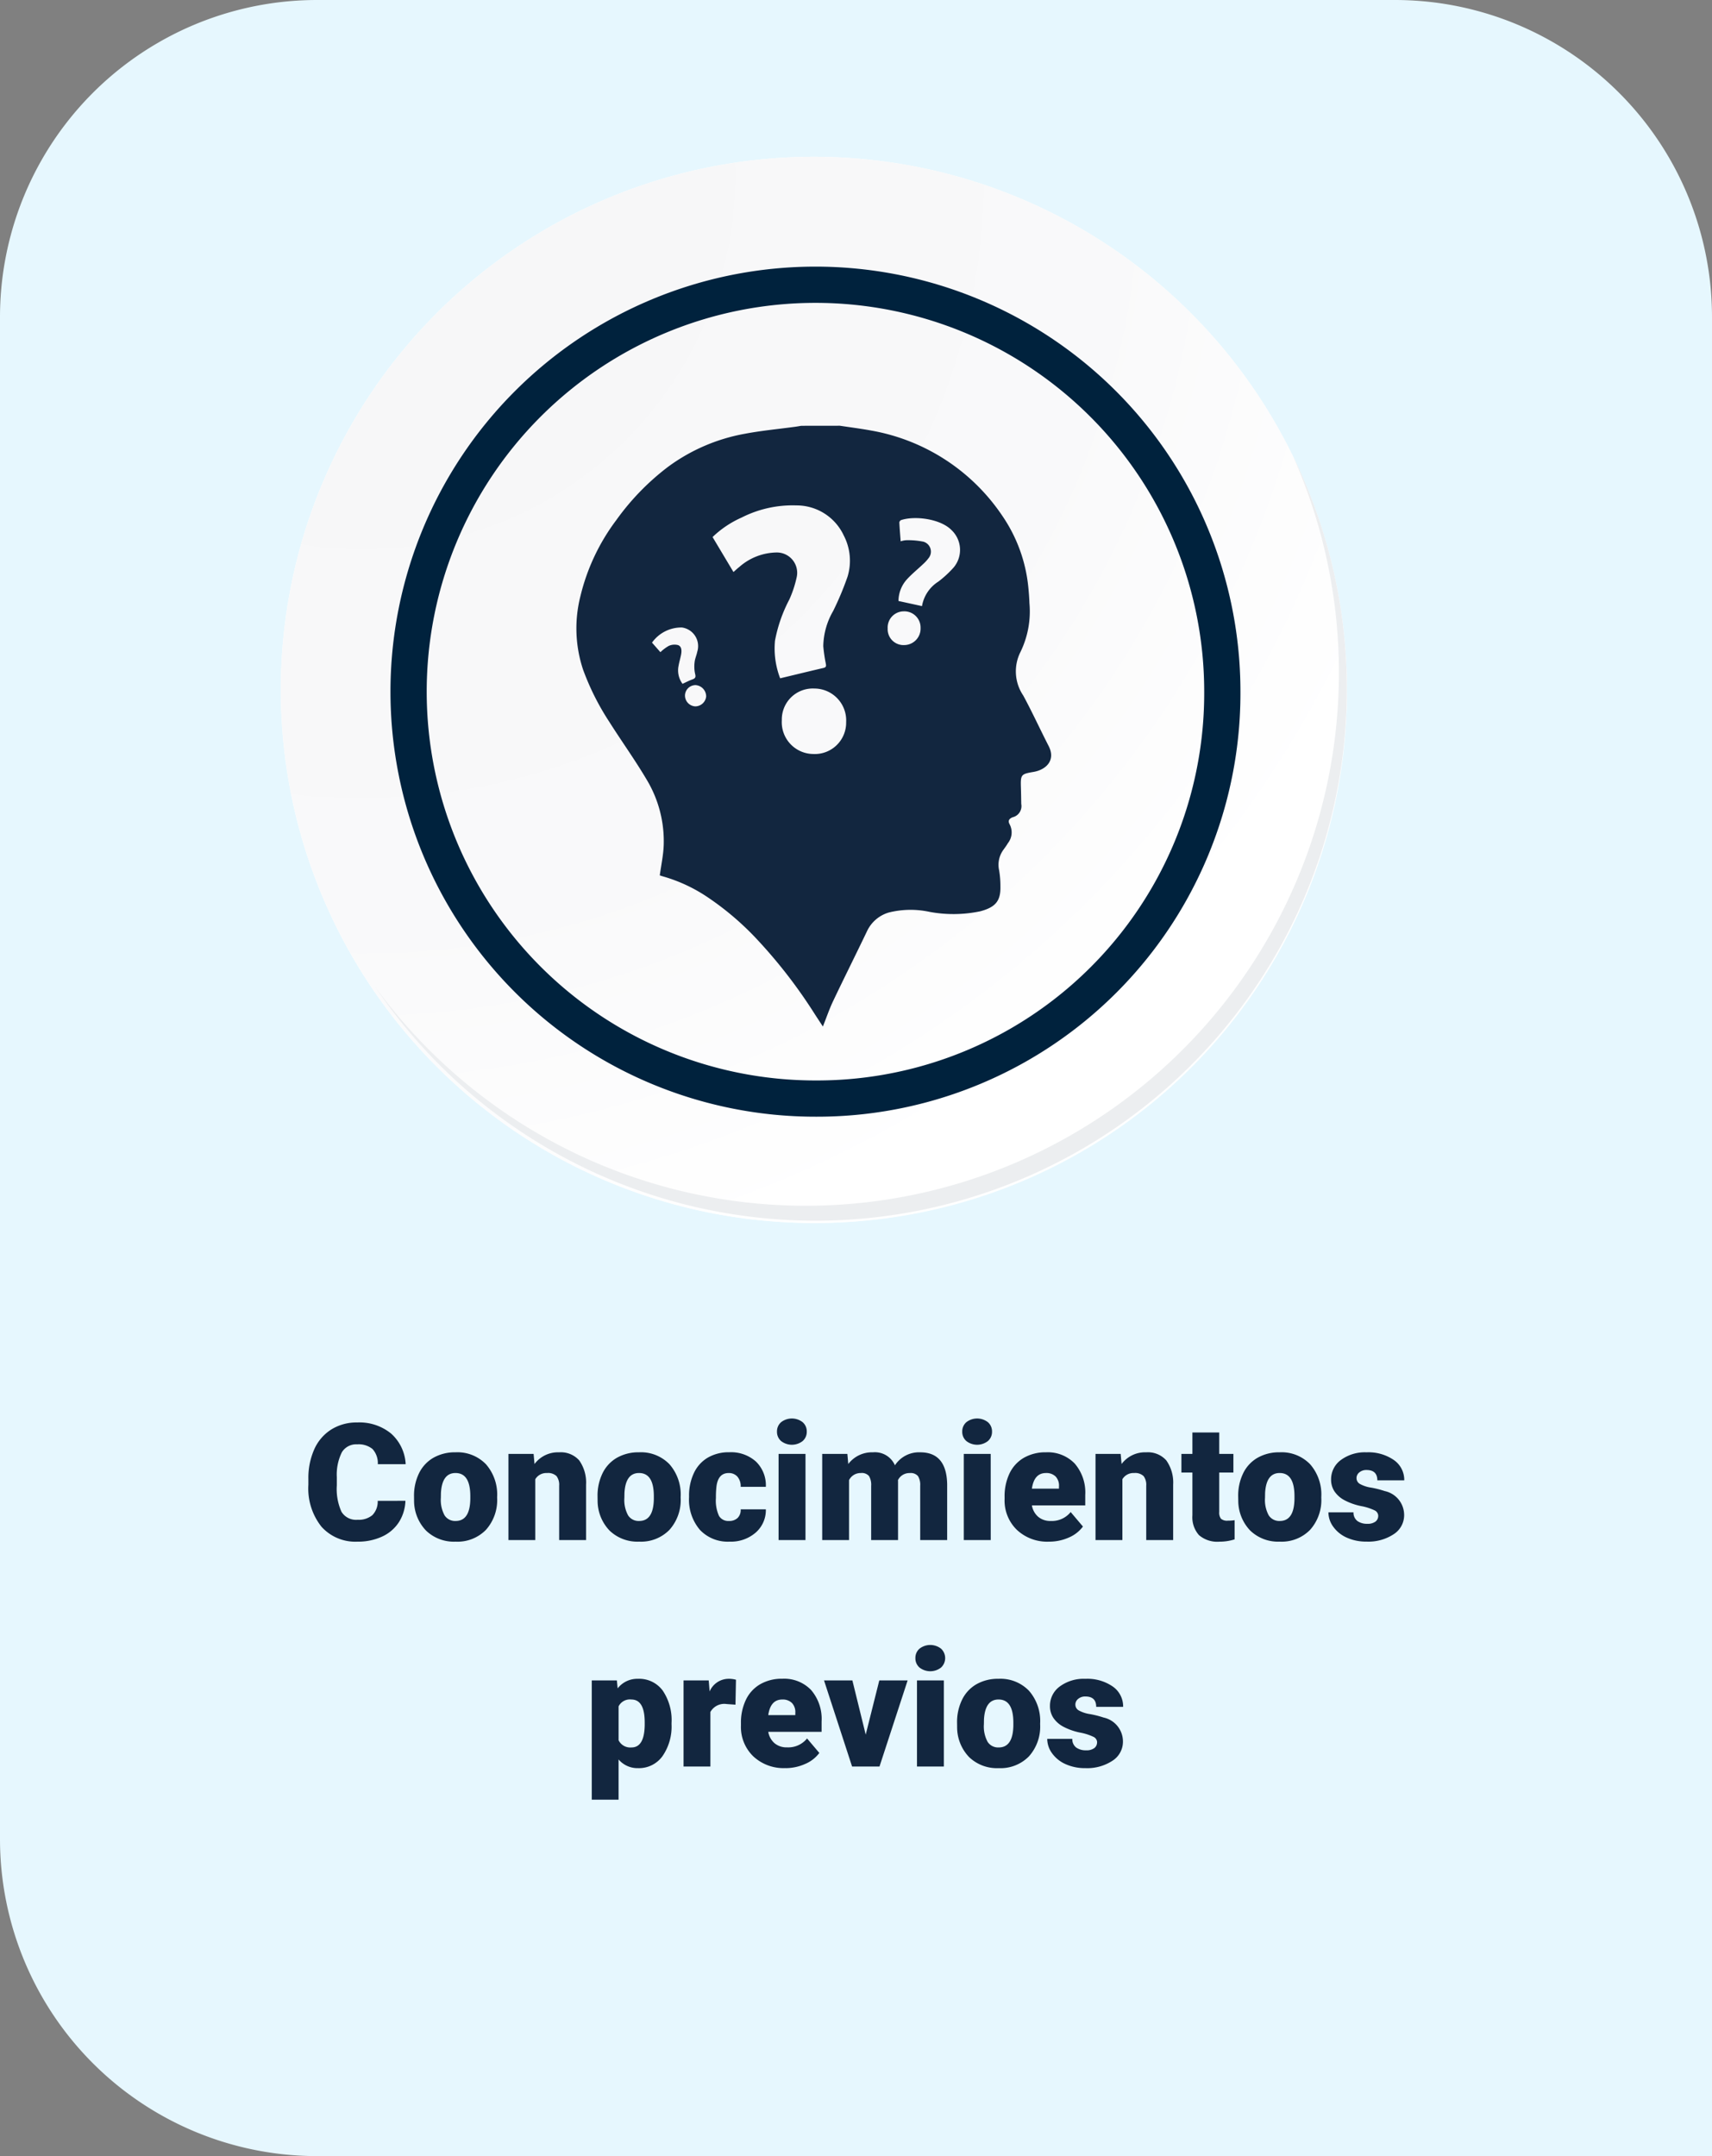 <svg xmlns="http://www.w3.org/2000/svg" xmlns:xlink="http://www.w3.org/1999/xlink" width="189" height="238" viewBox="0 0 189 238">
  <rect x="0" y="0" width="189" height="238" fill="#808080" stroke="none"/>
  <defs>
    <radialGradient id="radial-gradient" cx="0.076" cy="0.019" r="1.465" gradientTransform="translate(0.001)" gradientUnits="objectBoundingBox">
      <stop offset="0" stop-color="#f6f6f7"/>
      <stop offset="0.477" stop-color="#f9f9fa"/>
      <stop offset="0.715" stop-color="#fff"/>
    </radialGradient>
  </defs>
  <g id="Grupo_90282" data-name="Grupo 90282" transform="translate(-497 -5072)">
    <path id="Trazado_151813" data-name="Trazado 151813" d="M35,0H154a35,35,0,0,1,35,35V238H35A35,35,0,0,1,0,203V35A35,35,0,0,1,35,0Z" transform="translate(497 5072)" fill="#e6f7fe"/>
    <path id="Trazado_151814" data-name="Trazado 151814" d="M13.758,12.667a4.673,4.673,0,0,1-.721,2.36,4.35,4.35,0,0,1-1.85,1.586,6.3,6.3,0,0,1-2.72.563,5.025,5.025,0,0,1-3.973-1.644,6.786,6.786,0,0,1-1.45-4.641v-.633A7.746,7.746,0,0,1,3.7,6.967a4.961,4.961,0,0,1,1.885-2.18,5.26,5.26,0,0,1,2.848-.769,5.516,5.516,0,0,1,3.744,1.226,4.844,4.844,0,0,1,1.608,3.379H10.708a2.292,2.292,0,0,0-.589-1.679,2.422,2.422,0,0,0-1.687-.51A1.843,1.843,0,0,0,6.745,7.3a5.536,5.536,0,0,0-.562,2.751v.905A6.125,6.125,0,0,0,6.7,13.88a1.882,1.882,0,0,0,1.771.879,2.369,2.369,0,0,0,1.626-.5,2.126,2.126,0,0,0,.6-1.591Zm.949-.51a5.613,5.613,0,0,1,.554-2.536,3.96,3.96,0,0,1,1.591-1.709,4.791,4.791,0,0,1,2.435-.6,4.373,4.373,0,0,1,3.366,1.323,5.076,5.076,0,0,1,1.23,3.6v.105a4.925,4.925,0,0,1-1.235,3.529A4.384,4.384,0,0,1,19.3,17.176a4.434,4.434,0,0,1-3.261-1.217,4.761,4.761,0,0,1-1.327-3.3Zm2.962.185a3.538,3.538,0,0,0,.413,1.934,1.376,1.376,0,0,0,1.222.615q1.582,0,1.617-2.435v-.3q0-2.558-1.635-2.558-1.485,0-1.608,2.206ZM27.909,7.49l.1,1.116a3.225,3.225,0,0,1,2.716-1.292A2.713,2.713,0,0,1,32.94,8.2a4.226,4.226,0,0,1,.76,2.672V17H30.73V11a1.6,1.6,0,0,0-.29-1.059A1.342,1.342,0,0,0,29.385,9.6a1.413,1.413,0,0,0-1.292.686V17H25.131V7.49Zm7.058,4.667a5.613,5.613,0,0,1,.554-2.536,3.96,3.96,0,0,1,1.591-1.709,4.791,4.791,0,0,1,2.435-.6,4.373,4.373,0,0,1,3.366,1.323,5.076,5.076,0,0,1,1.23,3.6v.105a4.925,4.925,0,0,1-1.235,3.529,4.384,4.384,0,0,1-3.344,1.305A4.434,4.434,0,0,1,36.3,15.958a4.761,4.761,0,0,1-1.327-3.3Zm2.962.185a3.538,3.538,0,0,0,.413,1.934,1.376,1.376,0,0,0,1.222.615q1.582,0,1.617-2.435v-.3q0-2.558-1.635-2.558-1.485,0-1.608,2.206Zm11.54,2.549a1.317,1.317,0,0,0,.967-.338,1.241,1.241,0,0,0,.334-.945h2.777a3.288,3.288,0,0,1-1.121,2.566,4.168,4.168,0,0,1-2.887,1,4.22,4.22,0,0,1-3.27-1.3,5.125,5.125,0,0,1-1.2-3.6v-.123A5.792,5.792,0,0,1,45.605,9.6a3.872,3.872,0,0,1,1.534-1.7,4.573,4.573,0,0,1,2.373-.593,4.116,4.116,0,0,1,2.944,1.028,3.647,3.647,0,0,1,1.09,2.786H50.769A1.626,1.626,0,0,0,50.409,10a1.244,1.244,0,0,0-.967-.4q-1.151,0-1.345,1.468a10.357,10.357,0,0,0-.062,1.283,4.068,4.068,0,0,0,.343,1.986A1.187,1.187,0,0,0,49.468,14.891ZM57.923,17H54.953V7.49h2.971ZM54.777,5.029a1.334,1.334,0,0,1,.457-1.043,1.934,1.934,0,0,1,2.373,0,1.334,1.334,0,0,1,.457,1.043,1.334,1.334,0,0,1-.457,1.043,1.934,1.934,0,0,1-2.373,0A1.334,1.334,0,0,1,54.777,5.029Zm7.77,2.461.1,1.116a3.27,3.27,0,0,1,2.716-1.292,2.407,2.407,0,0,1,2.435,1.433,3.165,3.165,0,0,1,2.795-1.433q2.892,0,2.971,3.5V17H70.588V11a1.813,1.813,0,0,0-.246-1.063,1.048,1.048,0,0,0-.9-.334,1.4,1.4,0,0,0-1.31.782l.009.123V17H65.174V11.015a1.906,1.906,0,0,0-.237-1.081,1.045,1.045,0,0,0-.905-.334,1.42,1.42,0,0,0-1.3.782V17H59.769V7.49ZM78.375,17H75.4V7.49h2.971ZM75.229,5.029a1.334,1.334,0,0,1,.457-1.043,1.934,1.934,0,0,1,2.373,0,1.334,1.334,0,0,1,.457,1.043,1.334,1.334,0,0,1-.457,1.043,1.934,1.934,0,0,1-2.373,0A1.334,1.334,0,0,1,75.229,5.029ZM84.8,17.176a4.889,4.889,0,0,1-3.542-1.305,4.507,4.507,0,0,1-1.354-3.4v-.246a5.84,5.84,0,0,1,.541-2.575,3.955,3.955,0,0,1,1.578-1.727,4.763,4.763,0,0,1,2.461-.611,4.117,4.117,0,0,1,3.164,1.244,4.887,4.887,0,0,1,1.16,3.467v1.151H82.919a2.135,2.135,0,0,0,.694,1.257A2.066,2.066,0,0,0,85,14.891a2.662,2.662,0,0,0,2.2-.984l1.354,1.6a3.784,3.784,0,0,1-1.569,1.217A5.3,5.3,0,0,1,84.8,17.176ZM84.466,9.6q-1.3,0-1.547,1.723h2.988v-.229a1.467,1.467,0,0,0-.36-1.1A1.434,1.434,0,0,0,84.466,9.6ZM92.719,7.49l.1,1.116a3.225,3.225,0,0,1,2.716-1.292,2.713,2.713,0,0,1,2.219.888,4.226,4.226,0,0,1,.76,2.672V17H95.541V11a1.6,1.6,0,0,0-.29-1.059A1.342,1.342,0,0,0,94.2,9.6a1.413,1.413,0,0,0-1.292.686V17H89.942V7.49ZM103.6,5.126V7.49h1.564V9.547H103.6V13.9a1.111,1.111,0,0,0,.193.747,1.037,1.037,0,0,0,.765.211,4.345,4.345,0,0,0,.738-.053v2.118a5.466,5.466,0,0,1-1.67.255,3.1,3.1,0,0,1-2.259-.721,2.954,2.954,0,0,1-.729-2.188V9.547H99.425V7.49h1.213V5.126Zm2.092,7.031a5.613,5.613,0,0,1,.554-2.536,3.96,3.96,0,0,1,1.591-1.709,4.791,4.791,0,0,1,2.435-.6,4.373,4.373,0,0,1,3.366,1.323,5.076,5.076,0,0,1,1.23,3.6v.105a4.925,4.925,0,0,1-1.235,3.529,4.384,4.384,0,0,1-3.344,1.305,4.434,4.434,0,0,1-3.261-1.217,4.761,4.761,0,0,1-1.327-3.3Zm2.962.185a3.538,3.538,0,0,0,.413,1.934,1.376,1.376,0,0,0,1.222.615q1.582,0,1.617-2.435v-.3q0-2.558-1.635-2.558-1.485,0-1.608,2.206Zm12.5,1.986a.684.684,0,0,0-.4-.606,6.016,6.016,0,0,0-1.5-.475,6.853,6.853,0,0,1-1.828-.646,3.062,3.062,0,0,1-1.1-.971,2.319,2.319,0,0,1-.378-1.31,2.628,2.628,0,0,1,1.081-2.158,4.453,4.453,0,0,1,2.83-.848,4.934,4.934,0,0,1,3.023.853,2.666,2.666,0,0,1,1.143,2.241h-2.971q0-1.143-1.2-1.143a1.194,1.194,0,0,0-.782.259.8.8,0,0,0-.316.646.737.737,0,0,0,.387.642,3.654,3.654,0,0,0,1.235.4,10.671,10.671,0,0,1,1.49.378,2.706,2.706,0,0,1,2.145,2.646,2.491,2.491,0,0,1-1.156,2.118,5.068,5.068,0,0,1-2.993.817,5.172,5.172,0,0,1-2.18-.439,3.645,3.645,0,0,1-1.494-1.2,2.707,2.707,0,0,1-.536-1.591h2.769a1.145,1.145,0,0,0,.439.962,1.808,1.808,0,0,0,1.081.3,1.422,1.422,0,0,0,.91-.246A.787.787,0,0,0,121.152,14.328ZM43.136,37.315a5.735,5.735,0,0,1-1,3.538,3.2,3.2,0,0,1-2.694,1.323,2.742,2.742,0,0,1-2.153-.958v4.438H34.329V32.49H37.1l.088.879a2.742,2.742,0,0,1,2.241-1.055,3.224,3.224,0,0,1,2.733,1.3,5.805,5.805,0,0,1,.976,3.564Zm-2.962-.185q0-2.531-1.477-2.531a1.394,1.394,0,0,0-1.406.756V39.1a1.439,1.439,0,0,0,1.424.791q1.415,0,1.459-2.443Zm10.02-1.96-.976-.07a1.752,1.752,0,0,0-1.793.879V42H44.463V32.49H47.24l.1,1.222a2.294,2.294,0,0,1,2.083-1.4,2.888,2.888,0,0,1,.826.105Zm5.5,7a4.889,4.889,0,0,1-3.542-1.305,4.507,4.507,0,0,1-1.354-3.4v-.246a5.84,5.84,0,0,1,.541-2.575,3.955,3.955,0,0,1,1.578-1.727,4.763,4.763,0,0,1,2.461-.611,4.117,4.117,0,0,1,3.164,1.244,4.887,4.887,0,0,1,1.16,3.467v1.151H53.814a2.135,2.135,0,0,0,.694,1.257,2.066,2.066,0,0,0,1.389.457,2.662,2.662,0,0,0,2.2-.984l1.354,1.6a3.784,3.784,0,0,1-1.569,1.217A5.3,5.3,0,0,1,55.7,42.176ZM55.361,34.6q-1.3,0-1.547,1.723H56.8v-.229a1.467,1.467,0,0,0-.36-1.1A1.434,1.434,0,0,0,55.361,34.6Zm9.211,3.876,1.5-5.985H69.2L66.093,42H63.069l-3.1-9.51H63.1ZM73.2,42H70.232V32.49H73.2ZM70.057,30.029a1.334,1.334,0,0,1,.457-1.043,1.934,1.934,0,0,1,2.373,0,1.42,1.42,0,0,1,0,2.087,1.934,1.934,0,0,1-2.373,0A1.334,1.334,0,0,1,70.057,30.029Zm4.6,7.128a5.613,5.613,0,0,1,.554-2.536A3.96,3.96,0,0,1,76.8,32.912a4.791,4.791,0,0,1,2.435-.6A4.373,4.373,0,0,1,82.6,33.637a5.076,5.076,0,0,1,1.23,3.6v.105a4.925,4.925,0,0,1-1.235,3.529,4.384,4.384,0,0,1-3.344,1.305,4.434,4.434,0,0,1-3.261-1.217,4.761,4.761,0,0,1-1.327-3.3Zm2.962.185a3.538,3.538,0,0,0,.413,1.934,1.376,1.376,0,0,0,1.222.615q1.582,0,1.617-2.435v-.3q0-2.558-1.635-2.558-1.485,0-1.608,2.206Zm12.5,1.986a.684.684,0,0,0-.4-.606,6.016,6.016,0,0,0-1.5-.475,6.853,6.853,0,0,1-1.828-.646,3.062,3.062,0,0,1-1.1-.971,2.319,2.319,0,0,1-.378-1.31,2.628,2.628,0,0,1,1.081-2.158,4.453,4.453,0,0,1,2.83-.848,4.934,4.934,0,0,1,3.023.853,2.666,2.666,0,0,1,1.143,2.241H90.017q0-1.143-1.2-1.143a1.194,1.194,0,0,0-.782.259.8.8,0,0,0-.316.646.737.737,0,0,0,.387.642,3.654,3.654,0,0,0,1.235.4,10.671,10.671,0,0,1,1.49.378A2.706,2.706,0,0,1,92.97,39.24a2.491,2.491,0,0,1-1.156,2.118,5.068,5.068,0,0,1-2.993.817,5.172,5.172,0,0,1-2.18-.439,3.645,3.645,0,0,1-1.494-1.2,2.707,2.707,0,0,1-.536-1.591H87.38a1.145,1.145,0,0,0,.439.962,1.808,1.808,0,0,0,1.081.3,1.422,1.422,0,0,0,.91-.246A.787.787,0,0,0,90.113,39.328Z" transform="translate(528 5225)" fill="#12263f"/>
    <g id="Grupo_77973" data-name="Grupo 77973" transform="translate(528 5089.309)">
      <g id="Grupo_18531" data-name="Grupo 18531" transform="translate(0 0)">
        <g id="Grupo_18423" data-name="Grupo 18423" transform="translate(0 0)">
          <g id="Grupo_18421" data-name="Grupo 18421">
            <g id="Grupo_18420" data-name="Grupo 18420">
              <g id="Grupo_18419" data-name="Grupo 18419">
                <path id="Trazado_40936" data-name="Trazado 40936" d="M312.314,2204.565a58.846,58.846,0,1,1-58.845-58.844A58.845,58.845,0,0,1,312.314,2204.565Z" transform="translate(-194.623 -2145.721)" fill="#fff"/>
              </g>
            </g>
          </g>
          <path id="Trazado_40937" data-name="Trazado 40937" d="M311.665,2203.857A58.844,58.844,0,1,0,252.82,2262.7,58.613,58.613,0,0,0,311.665,2203.857Z" transform="translate(-193.974 -2145.013)" fill="url(#radial-gradient)"/>
          <path id="Trazado_40938" data-name="Trazado 40938" d="M291.975,2198.12a44.917,44.917,0,1,0-44.917,44.917A44.75,44.75,0,0,0,291.975,2198.12Z" transform="translate(-188.034 -2139.08)" fill="none" stroke="#00223d" stroke-miterlimit="10" stroke-width="4"/>
          <g id="Grupo_18422" data-name="Grupo 18422" transform="translate(10.425 33.038)">
            <path id="Trazado_40939" data-name="Trazado 40939" d="M301.861,2164.488a58.853,58.853,0,0,1-101.316,58.6,58.666,58.666,0,0,0,101.316-58.6Z" transform="translate(-200.545 -2164.488)" fill="#eceef0"/>
          </g>
        </g>
      </g>
      <g id="jw7aN7" transform="translate(-415.645 8.948)">
        <g id="Grupo_87228" data-name="Grupo 87228" transform="translate(448.289 20.738)">
          <path id="Trazado_138742" data-name="Trazado 138742" d="M477.367,20.738c1.15.175,2.307.318,3.45.531A22.027,22.027,0,0,1,495.3,30.684a16.848,16.848,0,0,1,2.864,7.835c.062.6.108,1.2.128,1.8a10.223,10.223,0,0,1-.994,5.4,4.759,4.759,0,0,0,.311,4.8c.991,1.83,1.856,3.727,2.807,5.58.8,1.56-.278,2.61-1.665,2.849s-1.445.292-1.4,1.74c.021.6.027,1.2.037,1.8a1.261,1.261,0,0,1-.938,1.464c-.435.172-.554.413-.33.808a1.913,1.913,0,0,1-.2,2.048c-.143.243-.309.474-.474.7a2.812,2.812,0,0,0-.5,2.307,10.468,10.468,0,0,1,.142,1.794c.037,1.618-.578,2.29-2.237,2.73a14.437,14.437,0,0,1-5.586.06,9.91,9.91,0,0,0-4.516.076,3.853,3.853,0,0,0-2.38,2.042c-1.235,2.581-2.519,5.139-3.747,7.723-.422.887-.738,1.823-1.133,2.816-.326-.5-.647-.985-.961-1.474a55.622,55.622,0,0,0-6.171-8,31.449,31.449,0,0,0-5.486-4.728,17.327,17.327,0,0,0-5.008-2.362c-.151-.042-.3-.094-.38-.121.154-1.136.394-2.23.433-3.33a13.163,13.163,0,0,0-1.883-7.242c-1.282-2.171-2.762-4.224-4.111-6.357a28.078,28.078,0,0,1-2.9-5.762,14.423,14.423,0,0,1-.307-8.1,22.834,22.834,0,0,1,3.964-8.422,27.346,27.346,0,0,1,5.7-5.872,20.328,20.328,0,0,1,8.495-3.662c1.854-.35,3.742-.525,5.614-.78.208-.028.415-.068.623-.1ZM465.618,36.886c.258-.225.447-.409.655-.568a6.363,6.363,0,0,1,4.059-1.589,2.245,2.245,0,0,1,2.249,2.8,12.13,12.13,0,0,1-.8,2.4,16.145,16.145,0,0,0-1.579,4.532,9.193,9.193,0,0,0,.57,4.157c1.636-.393,3.213-.777,4.793-1.147.332-.078.284-.266.239-.518a16.878,16.878,0,0,1-.271-1.884,7.992,7.992,0,0,1,1.09-3.88,32.956,32.956,0,0,0,1.592-3.8,6.026,6.026,0,0,0-.425-4.542,5.739,5.739,0,0,0-5.222-3.314,12.435,12.435,0,0,0-6.045,1.337,11.119,11.119,0,0,0-3.213,2.155Zm5.337,16.368a3.509,3.509,0,0,0,3.456,3.718,3.46,3.46,0,0,0,3.646-3.509,3.521,3.521,0,0,0-3.518-3.717A3.418,3.418,0,0,0,470.956,53.255ZM486.43,40.648a3.993,3.993,0,0,1,1.8-2.7,11.813,11.813,0,0,0,1.7-1.571,3.013,3.013,0,0,0-.22-4.1c-1.208-1.257-4.035-1.633-5.59-1.124a.347.347,0,0,0-.19.264c.034.681.092,1.36.146,2.078a2.644,2.644,0,0,1,.582-.119,8.485,8.485,0,0,1,1.921.16,1.138,1.138,0,0,1,.555,1.845,4.377,4.377,0,0,1-.571.621c-.613.582-1.279,1.115-1.841,1.741a3.585,3.585,0,0,0-.886,2.34Zm-28.878,5.086a4.537,4.537,0,0,1,.919-.693,1.539,1.539,0,0,1,1.032-.089c.409.158.407.626.336,1.023-.075.417-.206.823-.278,1.24a2.5,2.5,0,0,0,.432,2.012c.385-.175.729-.358,1.092-.487.34-.121.389-.267.295-.628a3.725,3.725,0,0,1-.05-1.291c.039-.381.213-.747.287-1.127a2.074,2.074,0,0,0-1.687-2.686,3.975,3.975,0,0,0-3.305,1.671Zm26.871-4.508a1.785,1.785,0,0,0-1.781,1.894,1.748,1.748,0,0,0,1.832,1.829,1.819,1.819,0,0,0,1.8-1.891A1.79,1.79,0,0,0,484.423,41.226Zm-24.157,9.258a1.2,1.2,0,0,0,1.123,1.231,1.217,1.217,0,0,0,1.214-1.091,1.254,1.254,0,0,0-1.164-1.255A1.168,1.168,0,0,0,460.266,50.483Z" transform="translate(-448.289 -20.738)" fill="#12263f"/>
        </g>
      </g>
    </g>
  </g>
</svg>
